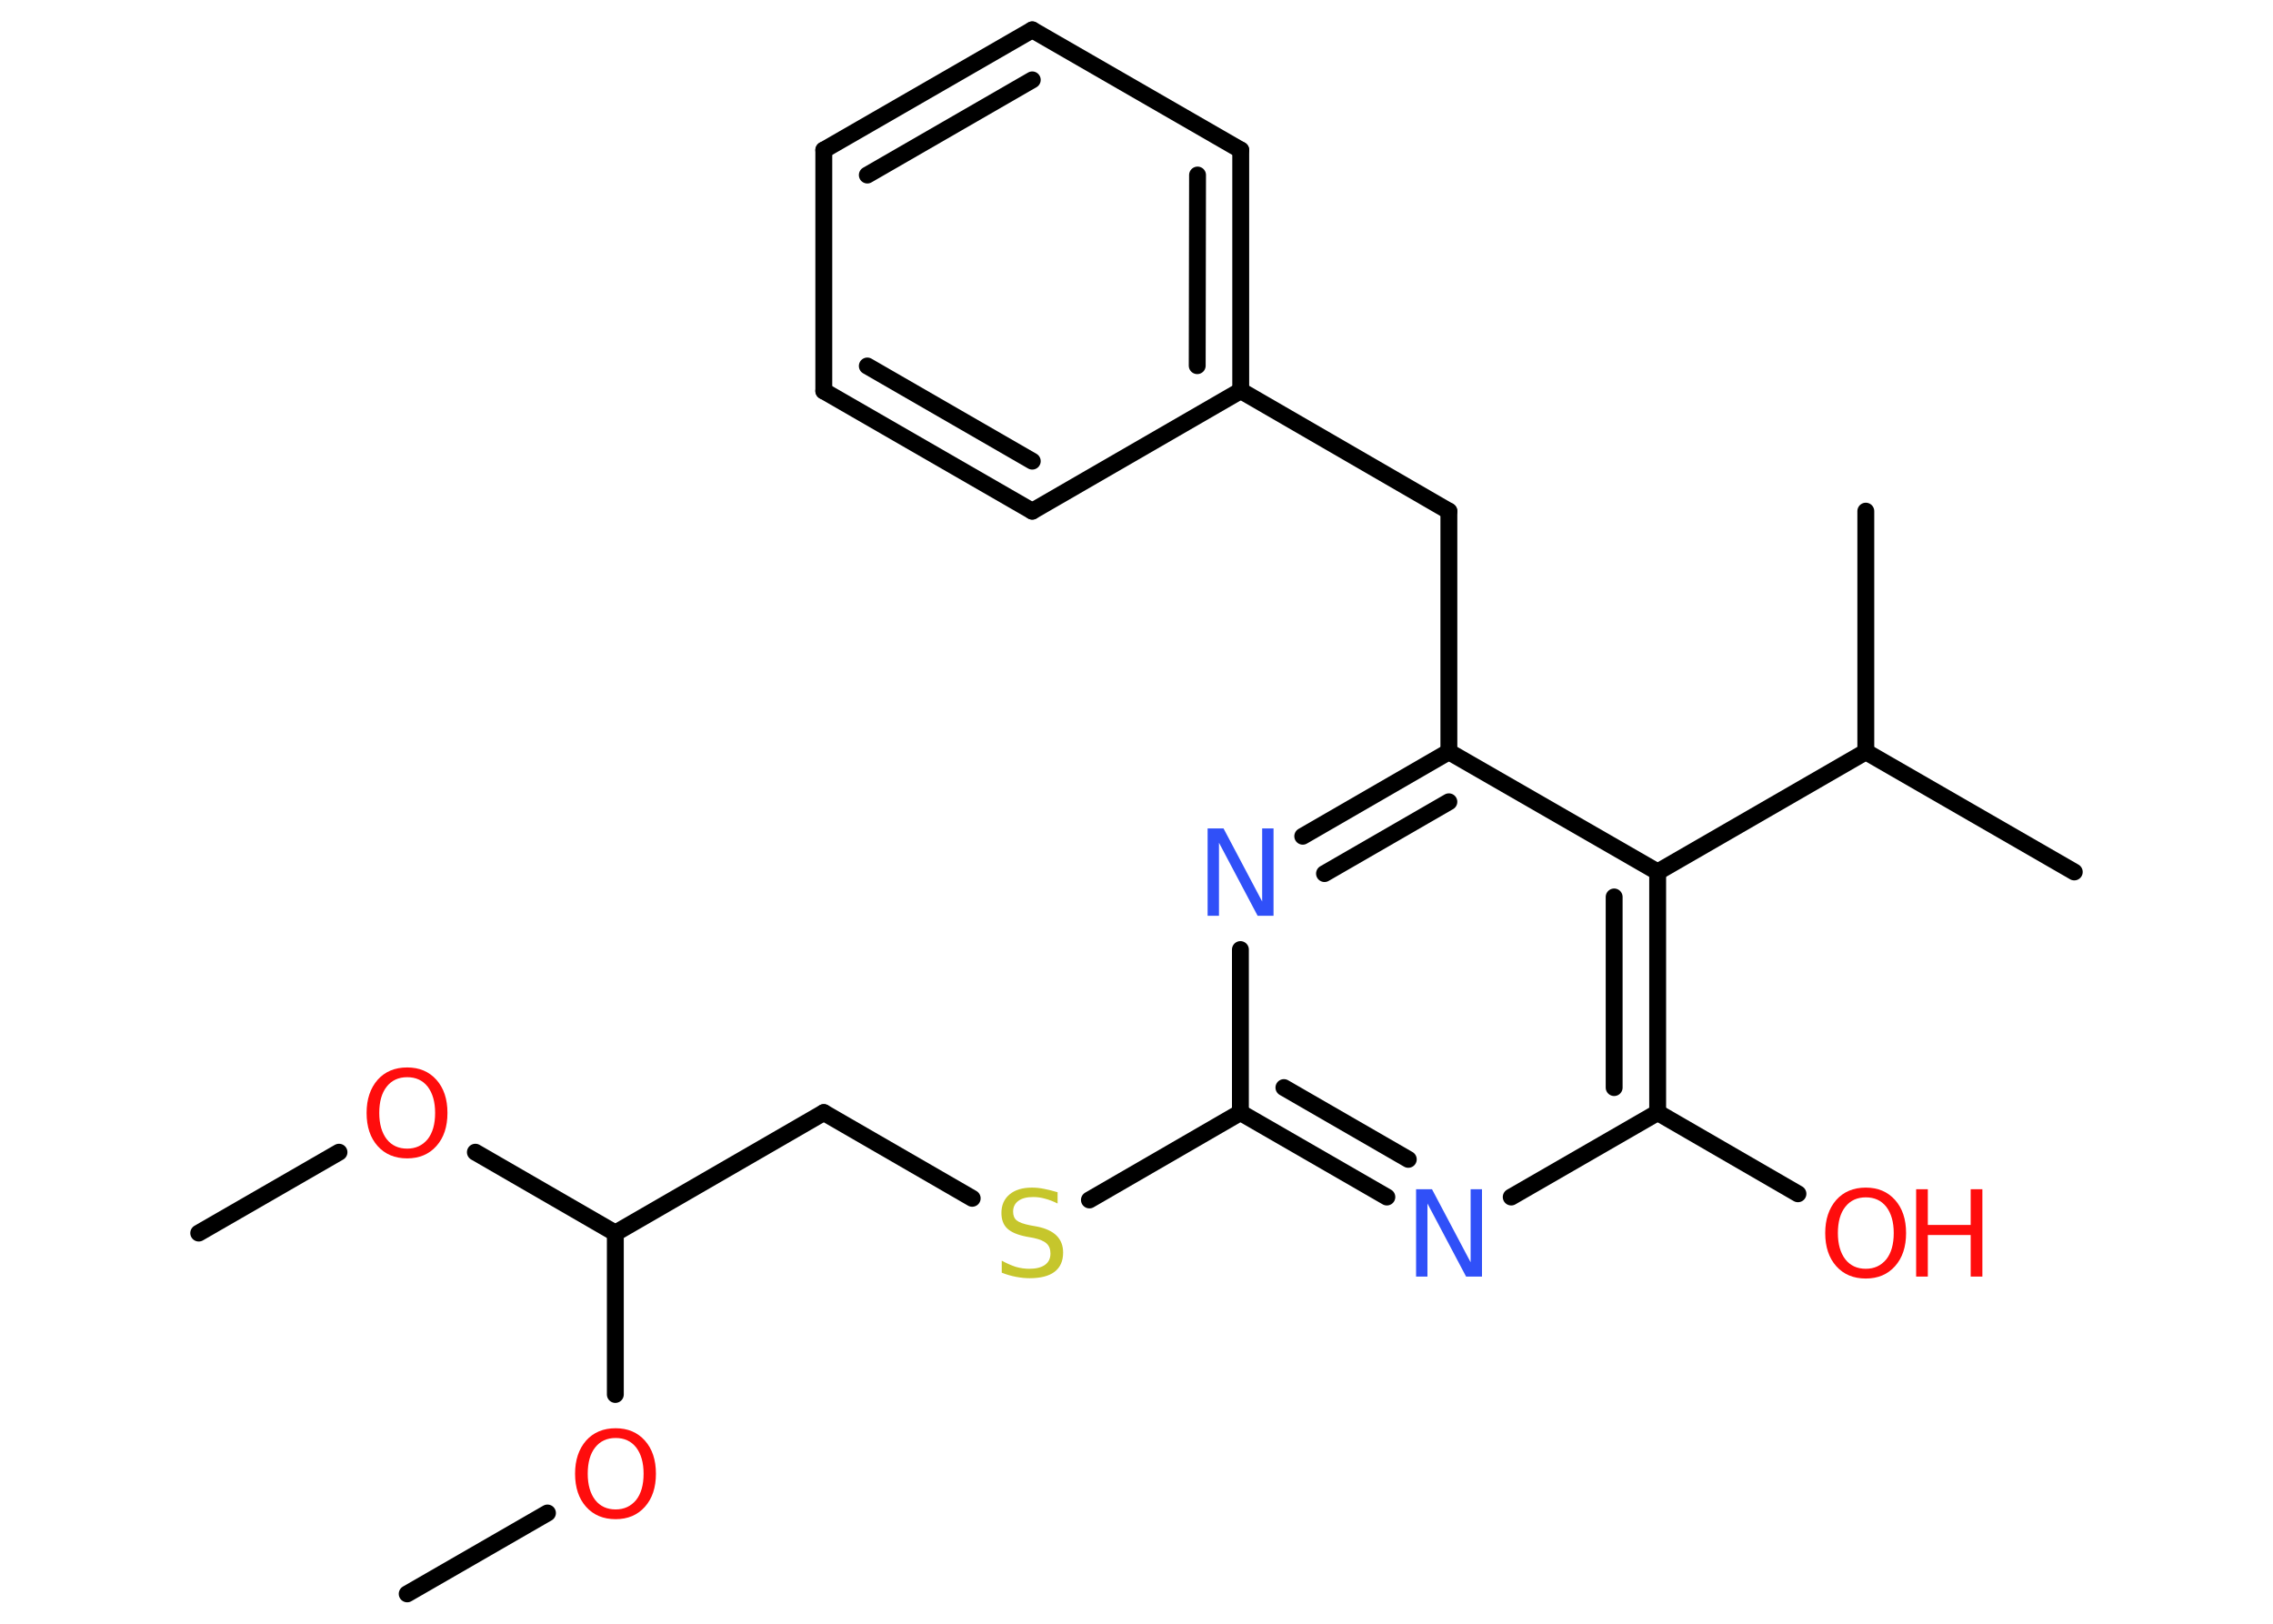 <?xml version='1.0' encoding='UTF-8'?>
<!DOCTYPE svg PUBLIC "-//W3C//DTD SVG 1.1//EN" "http://www.w3.org/Graphics/SVG/1.1/DTD/svg11.dtd">
<svg version='1.2' xmlns='http://www.w3.org/2000/svg' xmlns:xlink='http://www.w3.org/1999/xlink' width='70.0mm' height='50.0mm' viewBox='0 0 70.0 50.0'>
  <desc>Generated by the Chemistry Development Kit (http://github.com/cdk)</desc>
  <g stroke-linecap='round' stroke-linejoin='round' stroke='#000000' stroke-width='.52' fill='#FF0D0D'>
    <rect x='.0' y='.0' width='70.0' height='50.0' fill='#FFFFFF' stroke='none'/>
    <g id='mol1' class='mol'>
      <line id='mol1bnd1' class='bond' x1='6.12' y1='37.97' x2='10.44' y2='35.48'/>
      <line id='mol1bnd2' class='bond' x1='14.64' y1='35.48' x2='18.95' y2='37.97'/>
      <line id='mol1bnd3' class='bond' x1='18.95' y1='37.97' x2='25.37' y2='34.26'/>
      <line id='mol1bnd4' class='bond' x1='25.37' y1='34.26' x2='29.94' y2='36.9'/>
      <line id='mol1bnd5' class='bond' x1='33.55' y1='36.95' x2='38.2' y2='34.26'/>
      <g id='mol1bnd6' class='bond'>
        <line x1='38.2' y1='34.26' x2='42.71' y2='36.86'/>
        <line x1='39.54' y1='33.49' x2='43.37' y2='35.7'/>
      </g>
      <line id='mol1bnd7' class='bond' x1='46.54' y1='36.86' x2='51.05' y2='34.26'/>
      <line id='mol1bnd8' class='bond' x1='51.05' y1='34.26' x2='55.37' y2='36.76'/>
      <g id='mol1bnd9' class='bond'>
        <line x1='51.05' y1='34.26' x2='51.05' y2='26.85'/>
        <line x1='49.71' y1='33.49' x2='49.71' y2='27.62'/>
      </g>
      <line id='mol1bnd10' class='bond' x1='51.05' y1='26.85' x2='57.46' y2='23.15'/>
      <line id='mol1bnd11' class='bond' x1='57.46' y1='23.15' x2='63.88' y2='26.85'/>
      <line id='mol1bnd12' class='bond' x1='57.46' y1='23.15' x2='57.46' y2='15.74'/>
      <line id='mol1bnd13' class='bond' x1='51.05' y1='26.85' x2='44.62' y2='23.15'/>
      <line id='mol1bnd14' class='bond' x1='44.62' y1='23.15' x2='44.62' y2='15.74'/>
      <line id='mol1bnd15' class='bond' x1='44.62' y1='15.74' x2='38.21' y2='12.03'/>
      <g id='mol1bnd16' class='bond'>
        <line x1='38.21' y1='12.03' x2='38.21' y2='4.62'/>
        <line x1='36.87' y1='11.26' x2='36.88' y2='5.39'/>
      </g>
      <line id='mol1bnd17' class='bond' x1='38.21' y1='4.62' x2='31.79' y2='.92'/>
      <g id='mol1bnd18' class='bond'>
        <line x1='31.79' y1='.92' x2='25.37' y2='4.62'/>
        <line x1='31.79' y1='2.46' x2='26.71' y2='5.39'/>
      </g>
      <line id='mol1bnd19' class='bond' x1='25.37' y1='4.62' x2='25.37' y2='12.04'/>
      <g id='mol1bnd20' class='bond'>
        <line x1='25.37' y1='12.04' x2='31.79' y2='15.74'/>
        <line x1='26.71' y1='11.27' x2='31.79' y2='14.2'/>
      </g>
      <line id='mol1bnd21' class='bond' x1='38.21' y1='12.03' x2='31.79' y2='15.74'/>
      <g id='mol1bnd22' class='bond'>
        <line x1='44.62' y1='23.15' x2='40.12' y2='25.75'/>
        <line x1='44.62' y1='24.69' x2='40.79' y2='26.9'/>
      </g>
      <line id='mol1bnd23' class='bond' x1='38.2' y1='34.26' x2='38.2' y2='29.24'/>
      <line id='mol1bnd24' class='bond' x1='18.95' y1='37.97' x2='18.95' y2='42.94'/>
      <line id='mol1bnd25' class='bond' x1='16.86' y1='46.59' x2='12.54' y2='49.08'/>
      <path id='mol1atm2' class='atom' d='M12.54 33.17q-.4 .0 -.63 .29q-.23 .29 -.23 .81q.0 .51 .23 .81q.23 .29 .63 .29q.39 .0 .63 -.29q.23 -.29 .23 -.81q.0 -.51 -.23 -.81q-.23 -.29 -.63 -.29zM12.54 32.87q.56 .0 .9 .38q.34 .38 .34 1.02q.0 .64 -.34 1.02q-.34 .38 -.9 .38q-.57 .0 -.91 -.38q-.34 -.38 -.34 -1.02q.0 -.63 .34 -1.02q.34 -.38 .91 -.38z' stroke='none'/>
      <path id='mol1atm5' class='atom' d='M32.57 36.71v.35q-.2 -.1 -.39 -.15q-.18 -.05 -.36 -.05q-.3 .0 -.46 .12q-.16 .12 -.16 .33q.0 .18 .11 .27q.11 .09 .41 .15l.22 .04q.4 .08 .6 .28q.2 .2 .2 .52q.0 .39 -.26 .59q-.26 .2 -.77 .2q-.19 .0 -.41 -.04q-.22 -.04 -.45 -.13v-.37q.22 .12 .43 .19q.21 .06 .42 .06q.31 .0 .48 -.12q.17 -.12 .17 -.35q.0 -.2 -.12 -.31q-.12 -.11 -.4 -.17l-.22 -.04q-.41 -.08 -.59 -.25q-.18 -.17 -.18 -.48q.0 -.36 .25 -.57q.25 -.21 .69 -.21q.19 .0 .38 .04q.2 .04 .4 .1z' stroke='none' fill='#C6C62C'/>
      <path id='mol1atm7' class='atom' d='M43.61 36.62h.49l1.19 2.25v-2.25h.35v2.69h-.49l-1.19 -2.25v2.25h-.35v-2.69z' stroke='none' fill='#3050F8'/>
      <g id='mol1atm9' class='atom'>
        <path d='M57.46 36.87q-.4 .0 -.63 .29q-.23 .29 -.23 .81q.0 .51 .23 .81q.23 .29 .63 .29q.39 .0 .63 -.29q.23 -.29 .23 -.81q.0 -.51 -.23 -.81q-.23 -.29 -.63 -.29zM57.46 36.57q.56 .0 .9 .38q.34 .38 .34 1.02q.0 .64 -.34 1.02q-.34 .38 -.9 .38q-.57 .0 -.91 -.38q-.34 -.38 -.34 -1.02q.0 -.63 .34 -1.02q.34 -.38 .91 -.38z' stroke='none'/>
        <path d='M59.01 36.62h.36v1.1h1.32v-1.1h.36v2.69h-.36v-1.28h-1.32v1.28h-.36v-2.69z' stroke='none'/>
      </g>
      <path id='mol1atm22' class='atom' d='M37.19 25.51h.49l1.19 2.25v-2.25h.35v2.69h-.49l-1.19 -2.25v2.25h-.35v-2.69z' stroke='none' fill='#3050F8'/>
      <path id='mol1atm23' class='atom' d='M18.96 44.28q-.4 .0 -.63 .29q-.23 .29 -.23 .81q.0 .51 .23 .81q.23 .29 .63 .29q.39 .0 .63 -.29q.23 -.29 .23 -.81q.0 -.51 -.23 -.81q-.23 -.29 -.63 -.29zM18.96 43.98q.56 .0 .9 .38q.34 .38 .34 1.02q.0 .64 -.34 1.02q-.34 .38 -.9 .38q-.57 .0 -.91 -.38q-.34 -.38 -.34 -1.02q.0 -.63 .34 -1.02q.34 -.38 .91 -.38z' stroke='none'/>
    </g>
  </g>
</svg>
